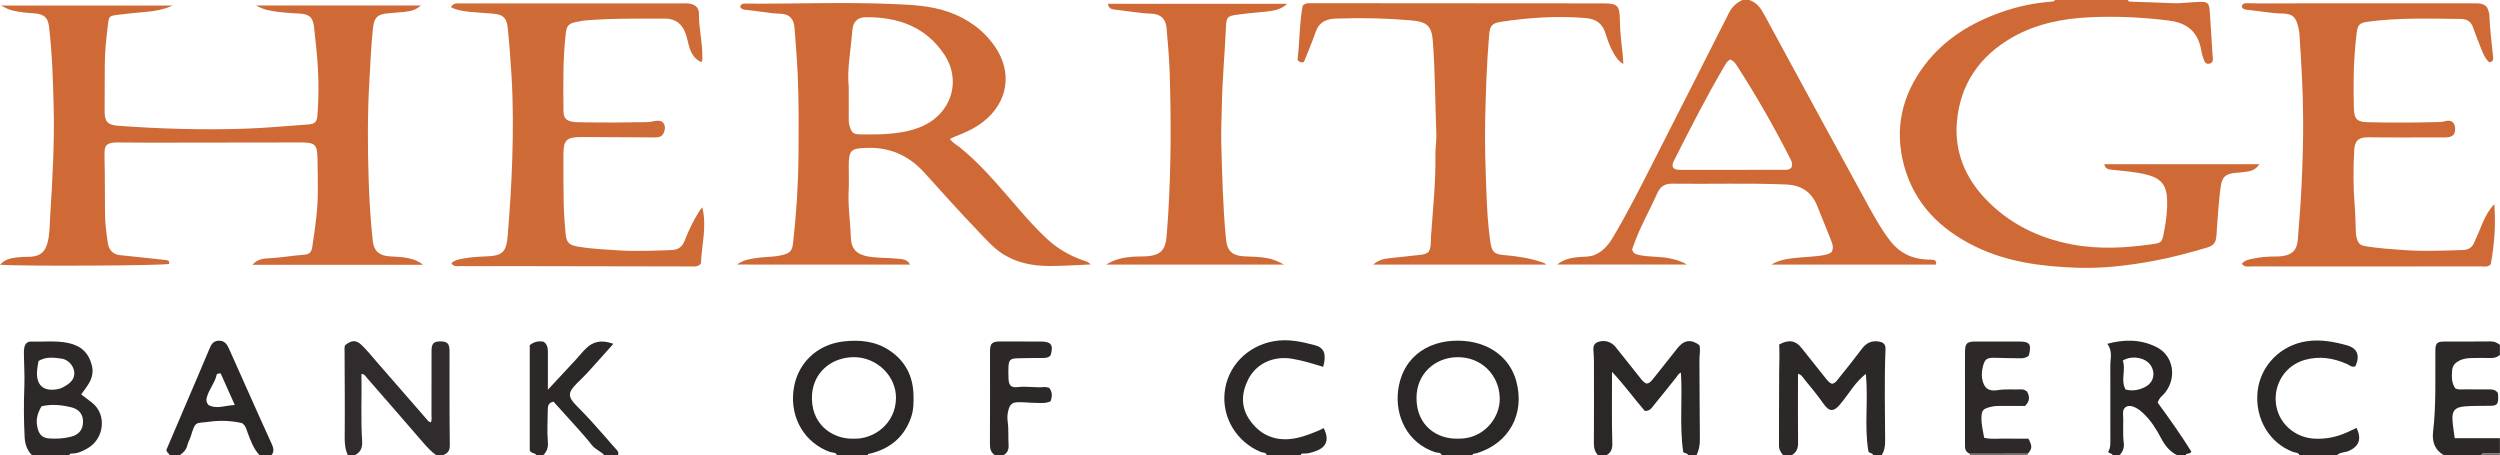 <?xml version="1.0" encoding="iso-8859-1"?>
<!-- Generator: Adobe Illustrator 27.0.0, SVG Export Plug-In . SVG Version: 6.00 Build 0)  -->
<svg version="1.1" id="Layer_1" xmlns="http://www.w3.org/2000/svg" xmlns:xlink="http://www.w3.org/1999/xlink" x="0px" y="0px"
	 viewBox="0 0 1471.871 268.028" style="enable-background:new 0 0 1471.871 268.028;" xml:space="preserve">
<g>
	<path style="fill:#CF6A36;" d="M1252.817,0c0.198,0.771,0.765,0.963,1.478,0.987c8.309,0.284,16.62,0.517,24.925,0.886
		c5.341,0.238,10.609-0.686,15.926-0.762c4.643-0.066,5.514,0.731,5.815,5.358c0.562,8.618,1.202,17.232,1.664,25.856
		c0.105,1.971,1.034,4.845-2.166,5.224c-2.62,0.31-2.814-2.376-3.534-4.136c-0.436-1.066-0.683-2.231-0.871-3.375
		c-2.08-12.679-9.843-16.793-19.548-17.99c-15.369-1.895-30.856-2.618-46.33-1.875c-15.903,0.764-31.379,3.814-45.403,11.817
		c-19.386,11.062-30.855,27.742-32.665,50.051c-1.401,17.27,4.816,32.349,16.721,44.922c13.984,14.768,31.379,23.228,51.19,26.97
		c15.712,2.968,31.447,2.068,47.142-0.172c5.642-0.805,5.733-1.205,6.906-7.279c1.234-6.386,2.091-12.797,1.811-19.312
		c-0.349-8.107-3.558-12.068-11.43-14.19c-6.939-1.87-14.097-2.266-21.193-3.04c-2.137-0.233-3.841-0.584-4.35-3.289
		c30.419,0,60.576,0,91.306,0c-1.906,2.88-4.215,3.945-6.875,4.335c-2.46,0.361-4.942,0.576-7.419,0.808
		c-5.318,0.499-7.537,2.202-8.372,7.455c-0.833,5.237-1.192,10.553-1.657,15.844c-0.392,4.467-0.641,8.947-0.946,13.422
		c-0.288,4.212-1.536,6.045-5.597,7.251c-10.663,3.168-21.42,6.021-32.367,8.008c-14.748,2.678-29.635,4.415-44.637,3.845
		c-20.516-0.779-40.74-3.334-59.513-12.535c-20.515-10.055-35.703-25.075-41.811-47.536c-5.87-21.586-1.322-41.536,12.168-59.31
		c11.546-15.213,27.181-24.74,44.918-31.026c9.574-3.393,19.482-5.484,29.637-6.268c0.806-0.062,1.69,0.037,2.078-0.947
		C1224.151,0,1238.484,0,1252.817,0z"/>
	<path style="fill:#CF6A36;" d="M1029.817,0c4.418,1.369,6.794,4.775,8.877,8.612c20.447,37.672,40.855,75.367,61.493,112.935
		c3.829,6.97,7.763,13.937,12.688,20.278c5.726,7.372,13.249,10.803,22.42,11.026c0.996,0.024,2.013-0.046,2.981,0.137
		c1.373,0.259,1.851,1.243,1.591,2.804c-32.091,0-64.216,0-96.978,0c4.256-2.584,8.478-3.282,12.773-3.804
		c6.101-0.742,12.277-0.688,18.344-1.848c1.692-0.324,3.206-0.752,4.43-1.837c1.113-2.253,0.588-4.349-0.216-6.374
		c-2.755-6.94-5.538-13.869-8.37-20.777c-3.385-8.258-9.414-12.173-18.503-12.542c-22.312-0.906-44.621-0.16-66.928-0.462
		c-4.031-0.055-6.828,1.466-8.586,5.41c-4.256,9.549-9.474,18.656-13.185,28.462c-0.641,1.695-1.233,3.41-1.745,4.832
		c0.651,2.519,2.337,2.89,4.231,3.302c5.559,1.208,11.267,0.777,16.855,1.763c3.933,0.694,7.684,1.707,11.193,3.846
		c-25.294,0-50.588,0-76.431,0c4.16-3.34,8.636-4.099,13.262-4.45c3.131-0.238,6.297-0.031,9.3-1.415
		c4.776-2.202,7.852-6.018,10.438-10.373c8.234-13.867,15.516-28.245,22.823-42.609c15.14-29.76,30.295-59.511,45.335-89.321
		c1.802-3.572,4.422-5.946,7.907-7.591C1027.151,0,1028.484,0,1029.817,0z M1018.703,35.002c-1.67,0.9-2.43,2.176-3.197,3.475
		c-10.717,18.151-20.25,36.934-29.766,55.726c-0.76,1.5-1.542,2.974-0.57,4.623c1.403,1.314,3.108,1.163,4.756,1.164
		c19.956,0.01,39.913,0.011,59.869-0.002c1.803-0.001,3.707,0.21,5.022-1.539c0.857-2.503-0.523-4.493-1.567-6.534
		c-9.303-18.178-19.45-35.871-30.512-53.037C1021.755,37.352,1020.729,35.828,1018.703,35.002z"/>
	<path style="fill:#2C2828;" d="M1049.817,268c-1.373-1.662-2.462-3.335-2.447-5.709c0.092-14.616-0.039-29.235,0.12-43.85
		c0.057-5.279,0.293-10.564-0.006-15.609c5.631-3.093,9.632-2.405,13.084,1.928c4.763,5.978,9.532,11.949,14.292,17.929
		c1.036,1.301,2.062,2.601,3.682,3.27c2.057-0.326,3.025-2.001,4.131-3.381c4.571-5.703,9.17-11.39,13.538-17.247
		c2.566-3.441,5.715-4.923,9.901-4.262c2.966,0.468,4.094,1.772,3.976,4.665c-0.733,17.954-0.269,35.913-0.213,53.869
		c0.01,3.042-0.395,5.835-2.059,8.396c-1.667,0-3.333,0-5,0c-0.23-1.548-2.493-0.889-2.828-2.481
		c-2.482-14.888,0.086-29.987-1.473-45.424c-3.033,2.53-5.394,5.05-7.491,7.832c-2.601,3.451-5.04,7.039-7.83,10.33
		c-3.643,4.297-6.265,4.191-9.536-0.449c-3.455-4.902-7.227-9.542-11.038-14.152c-1.052-1.273-1.845-3.011-4.055-3.615
		c0,1.986,0,3.638,0,5.291c0,11.818-0.089,23.638,0.058,35.454c0.041,3.277-0.986,5.626-3.807,7.214
		C1053.151,268,1051.484,268,1049.817,268z"/>
	<path style="fill:#2C2727;" d="M940.817,268c-1.924-2.02-2.446-4.403-2.428-7.183c0.103-15.974,0.066-31.948,0.039-47.922
		c-0.004-2.319-0.185-4.639-0.325-6.956c-0.134-2.229,0.559-3.914,2.843-4.654c3.837-1.245,7.692-0.144,10.281,3.077
		c4.79,5.957,9.526,11.958,14.286,17.939c1.133,1.424,2.175,2.956,4.074,3.549c1.786-0.323,2.805-1.683,3.831-2.969
		c4.767-5.974,9.497-11.978,14.247-17.967c3.808-4.801,8.02-5.366,12.891-1.682c0.692,2.918-0.051,5.901-0.024,8.876
		c0.135,15.472,0.087,30.946,0.266,46.417c0.039,3.374-0.491,6.489-1.98,9.474c-1.667,0-3.333,0-5,0
		c-0.255-1.458-2.127-0.786-2.845-1.967c-2.228-15.434-0.375-31.031-1.313-46.567c-1.465,0.347-1.851,1.57-2.55,2.434
		c-4.501,5.562-8.911,11.198-13.451,16.727c-1.208,1.471-2.217,3.442-5.299,3.3c-6.205-7.149-11.997-15.26-19.276-23.01
		c0,14.629-0.239,28.289,0.166,41.93c0.103,3.465-0.684,5.529-3.432,7.154C944.15,268,942.484,268,940.817,268z"/>
	<path style="fill:#302B2C;" d="M204.817,268c-1.584-3.302-1.915-6.721-1.881-10.414c0.158-16.799-0.01-33.602-0.069-50.403
		c-0.005-1.325-0.225-2.661,0.312-3.94c3.841-3.109,6.548-3.243,9.969,0.12c3.074,3.021,5.791,6.408,8.629,9.666
		c9.719,11.154,19.415,22.329,29.146,33.472c0.736,0.843,1.358,1.905,2.728,2.185c0.762-1.553,0.379-3.201,0.383-4.78
		c0.035-12.478-0.011-24.957,0.037-37.435c0.016-4.245,1.293-5.485,5.235-5.483c4.16,0.001,5.357,1.39,5.356,5.865
		c-0.004,18.465-0.07,36.931,0.158,55.394c0.041,3.305-1.459,4.679-4.003,5.753c-1.333,0-2.667,0-4,0
		c-3.236-2.326-5.835-5.275-8.424-8.28c-10.743-12.469-21.57-24.866-32.389-37.269c-0.822-0.942-1.377-2.334-3.207-2.25
		c0.284,13.155-0.467,26.295,0.409,39.417c0.255,3.828-0.792,6.703-4.388,8.382C207.484,268,206.15,268,204.817,268z"/>
	<path style="fill:#2C2727;" d="M848.817,268c-0.601-1.861-2.518-1.324-3.705-1.708c-16.712-5.413-24.063-21.695-21.889-36.969
		c2.911-20.453,19.546-30.326,39.31-28.547c15.288,1.376,26.582,10.447,30.151,23.54c5.247,19.247-4.045,36.657-23.375,42.564
		c-0.879,0.269-2.064-0.147-2.493,1.121C860.817,268,854.817,268,848.817,268z M858.375,258.253
		c14.893,0.42,24.871-12.021,24.593-23.864c-0.324-13.753-10.898-24.305-25.052-24.098c-12.981,0.19-24.016,9.689-23.96,24.131
		C834.021,251.187,846.715,258.668,858.375,258.253z"/>
	<path style="fill:#2C2727;" d="M492.817,268c-0.793-1.876-2.757-1.383-4.146-1.89c-15.094-5.507-23.24-19.914-21.607-35.45
		c1.717-16.33,13.641-27.938,29.907-29.685c9.511-1.022,18.604-0.077,26.743,5.366c9.228,6.172,13.802,14.987,14.097,26.028
		c0.12,4.48,0.112,8.937-1.399,13.294c-3.984,11.485-12.083,18.308-23.665,21.292c-0.753,0.194-1.711-0.098-1.931,1.044
		C504.817,268,498.817,268,492.817,268z M502.539,258.254c11.89,0.518,24.766-8.793,24.974-23.785
		c0.182-13.092-11.311-24.23-24.778-24.185c-13.713,0.045-24.971,9.651-24.72,24.496C478.294,251.34,491.648,258.72,502.539,258.254
		z"/>
	<path style="fill:#2E2929;" d="M18.817,268c-2.878-2.922-4.104-6.454-4.311-10.534c-0.505-9.962-0.571-19.91-0.173-29.883
		c0.251-6.297-0.174-12.62-0.259-18.932c-0.018-1.322-0.022-2.675,0.227-3.963c0.419-2.166,1.66-3.679,4.067-3.595
		c7.289,0.255,14.606-0.693,21.871,0.852c7.403,1.575,11.985,5.749,13.848,13.183c0.971,3.871,0.166,7.251-1.684,10.476
		c-1.309,2.282-3.009,4.339-4.612,6.607c2.246,1.709,4.494,3.324,6.636,5.068c8.595,6.997,6.797,20.823-2.419,26.391
		c-2.985,1.803-6.113,3.36-9.748,3.35c-0.713-0.002-1.285,0.178-1.445,0.979C33.484,268,26.15,268,18.817,268z M24.439,239.192
		c-3.046,5.275-3.419,9.096-2.052,13.756c0.995,3.394,3.141,4.908,6.425,5.169c4.337,0.344,8.636,0.075,12.875-0.975
		c4.738-1.173,7.148-4.104,7.194-8.795c0.042-4.32-2.247-7.404-6.829-8.528C36.232,238.392,30.324,237.809,24.439,239.192z
		 M22.684,212.535c-0.292,1.876-0.737,3.816-0.874,5.778c-0.61,8.68,3.994,12.548,12.616,10.687
		c1.645-0.355,3.096-1.156,4.492-2.036c2.949-1.858,5.226-4.227,4.784-8.035c-0.428-3.69-3.601-7.253-7.419-7.786
		C31.743,210.51,27.062,209.863,22.684,212.535z"/>
	<path style="fill:#2C2727;" d="M99.817,268c-0.218-1.217-1.86-1.471-1.803-3.271c3.505-8.213,7.191-16.851,10.879-25.489
		c4.804-11.255,9.662-22.487,14.374-33.781c1.093-2.62,2.231-4.769,5.489-4.873c3.472-0.111,4.908,2.102,6.123,4.839
		c5.635,12.693,11.321,25.364,17.001,38.037c2.638,5.886,5.282,11.77,7.967,17.635c1.068,2.332,1.875,4.609-0.03,6.903
		c-2.333,0-4.667,0-7,0c-3.577-3.822-5.292-8.627-7.062-13.401c-0.742-2.001-1.157-4.194-3.351-5.522
		c-6.224-1.401-12.761-1.682-19.144-0.784c-8.315,1.171-7.977-0.868-10.971,8.682c-0.542,1.728-1.554,3.327-1.958,5.076
		c-0.63,2.729-2.344,4.473-4.514,5.949C103.817,268,101.817,268,99.817,268z M138.227,238.431
		c-3.103-6.945-5.772-12.917-8.308-18.593c-1.43-0.03-2.238,0.208-2.374,0.831c-1.074,4.91-4.677,8.716-5.853,13.555
		c-0.312,1.285-0.281,2.646,0.975,4.18C127.416,241.071,132.454,238.721,138.227,238.431z"/>
	<path style="fill:#2C2828;" d="M315.817,268c-0.722-1.573-2.881-0.748-3.925-2.804c0-20.31,0-41.221,0-61.965
		c2.609-2.131,5.257-2.648,8.24-1.995c2.339,1.655,2.44,4.138,2.438,6.668c-0.005,6.792-0.002,13.583-0.002,21.542
		c6.019-6.473,11.363-12.199,16.68-17.949c1.919-2.075,3.664-4.324,5.685-6.291c4.486-4.363,9.316-5.228,16.191-2.787
		c-5.181,5.788-10.167,11.427-15.237,16.989c-2.016,2.212-4.229,4.243-6.337,6.372c-5.33,5.383-5.376,7.826,0.097,13.294
		c6.008,6.002,11.662,12.322,17.235,18.72c2.074,2.381,4.092,4.816,6.243,7.125c0.904,0.97,1.178,1.892,0.691,3.081
		c-2.667,0-5.333,0-8,0c-2.165-2.378-5.392-3.378-7.425-6.025c-2.733-3.556-5.752-6.898-8.737-10.253
		c-4.623-5.196-9.32-10.326-13.8-15.277c-2.91,0.698-3.322,2.366-3.341,4.61c-0.053,6.465-0.507,12.932,0.06,19.393
		c0.261,2.978-0.628,5.477-2.757,7.553C318.484,268,317.15,268,315.817,268z"/>
	<path style="fill:#2A2626;" d="M1243.817,268c-0.276-1.292-1.762-0.679-2.65-2.012c1.552-2.268,1.304-5.216,1.296-8.161
		c-0.039-14.164-0.02-28.328-0.02-42.491c0-4.268,1.503-8.686-1.791-12.921c10.215-2.792,19.92-2.619,28.965,1.906
		c10.059,5.033,12.154,18.04,4.995,26.94c-1.333,1.657-3.367,2.769-4.258,5.815c6.714,9.207,13.633,18.889,19.776,28.766
		c-0.693,1.897-2.829,0.541-3.313,2.159c-1.667,0-3.333,0-5,0c-4.526-2.172-7.323-5.912-9.604-10.239
		c-2.714-5.148-5.809-10.062-10.061-14.136c-1.936-1.855-4.012-3.538-6.594-4.346c-3.252-1.018-5.836,0.778-5.617,4.137
		c0.379,5.807-0.337,11.631,0.425,17.422c0.369,2.807-0.576,5.174-2.549,7.162C1246.484,268,1245.151,268,1243.817,268z
		 M1249.8,212.265c1.966,5.627-1.488,11.553,1.637,17.059c4.114,1.069,7.986,0.34,11.557-1.527c4.96-2.593,6.216-8.033,3.207-12.718
		C1263.308,210.574,1255.206,208.964,1249.8,212.265z"/>
	<path style="fill:#2C2828;" d="M745.817,268c-0.489-1.869-2.37-1.412-3.546-1.902c-14.127-5.885-22.815-20.023-21.29-34.962
		c1.571-15.389,13.284-27.394,28.743-30.224c8.519-1.559,16.537,0.22,24.536,2.354c5.473,1.46,6.764,5.404,4.768,12.718
		c-5.979-1.852-11.962-3.701-18.15-4.749c-11.138-1.887-21.319,2.767-26.062,12.265c-3.984,7.975-4.308,16.174,0.853,23.654
		c5.553,8.047,13.442,12.188,23.491,11.357c5.867-0.485,11.289-2.582,16.667-4.792c1.193-0.49,2.335-1.106,3.492-1.659
		c3.408,6.656,1.77,11.289-4.783,13.555c-2.173,0.752-4.403,1.526-6.796,1.413c-0.775-0.037-1.712-0.193-1.923,0.974
		C759.15,268,752.484,268,745.817,268z"/>
	<path style="fill:#2C2828;" d="M1353.817,268c-0.665-1.746-2.487-1.433-3.749-1.907c-13.913-5.223-22.561-19.544-20.93-35.479
		c1.587-15.509,13.731-27.492,29.033-29.723c8.125-1.184,15.861,0.276,23.53,2.402c6.268,1.738,7.84,5.937,5.074,12.327
		c-2.013,0.938-3.429-0.611-5.021-1.316c-7.983-3.538-16.207-4.819-24.731-2.431c-11.801,3.306-18.279,14.324-17.101,25.438
		c1.245,11.754,11.082,20.437,22.911,20.963c6.616,0.294,12.861-0.971,18.855-3.675c1.929-0.87,3.838-1.786,5.75-2.678
		c3.059,6.485,1.487,10.782-4.461,13.501c-2.337,1.069-5.155,0.691-7.162,2.578C1368.484,268,1361.151,268,1353.817,268z"/>
	<path style="fill:#2C2828;" d="M1438.817,268c-5.45-3.074-7.016-8.073-6.342-13.82c1.862-15.887,1.203-31.829,1.341-47.755
		c0.038-4.34,0.967-5.31,5.228-5.337c9.137-0.057,18.276,0.067,27.41-0.079c2.187-0.035,3.764,0.824,5.362,1.991c0,2,0,4,0,6
		c-1.606,1.307-3.392,1.862-5.509,1.786c-3.487-0.126-6.982-0.035-10.474,0.003c-2.669,0.029-5.326,0.253-7.767,1.447
		c-2.352,1.15-4.118,2.893-4.35,5.632c-0.323,3.81-0.429,7.627,1.855,10.812c1.814,0.858,3.502,0.544,5.146,0.557
		c4.822,0.038,9.645,0.025,14.467,0.008c2.029-0.007,4.015,0.041,5.463,2.165c0.052,0.954,0.214,2.11,0.159,3.256
		c-0.159,3.313-0.926,4.143-4.143,4.242c-5.315,0.162-10.664-0.111-15.94,0.398c-5.458,0.527-7.118,2.616-6.842,7.808
		c0.191,3.596,0.86,7.166,1.333,10.886c9.083,0,17.843,0,26.602,0c0,3,0,6,0,9c-2.494,0.007-4.991-0.067-7.479,0.055
		c-1.202,0.059-2.724-0.731-3.521,0.945C1453.484,268,1446.151,268,1438.817,268z"/>
	<path style="fill:#2C2828;" d="M585.817,268c-2.267-1.473-3.011-3.472-2.994-6.237c0.114-18.316,0.024-36.634,0.046-54.951
		c0.006-4.63,1.245-5.78,6.015-5.785c7.993-0.009,15.985,0.012,23.978,0.049c6.088,0.028,7.481,2.046,5.686,8.118
		c-1.524,1.737-3.552,1.557-5.556,1.569c-4.827,0.029-9.658,0.003-14.478,0.207c-3.689,0.155-4.573,1.138-4.772,4.896
		c-0.123,2.32-0.071,4.656,0.021,6.981c0.16,4.066,1.474,5.556,5.588,5.049c5.179-0.637,10.297,0.476,15.442-0.028
		c0.947-0.093,1.939,0.281,2.855,0.431c2.141,2.61,1.828,5.243,0.891,7.979c-3.068,1.418-6.07,0.933-8.988,0.914
		c-3.324-0.022-6.648-0.443-9.968-0.392c-3.871,0.059-5.131,1.372-6.032,5.256c-0.461,1.985-0.564,4.003-0.29,5.952
		c0.653,4.645,0.247,9.309,0.548,13.946c0.179,2.757-0.684,4.678-2.992,6.047C589.15,268,587.484,268,585.817,268z"/>
	<path style="fill:#797373;" d="M1159.817,268c0.034-0.307-0.01-0.603-0.131-0.886c11.4-0.02,22.8-0.04,34.201-0.06
		c-0.203,0.302-0.226,0.618-0.069,0.947C1182.484,268,1171.151,268,1159.817,268z"/>
	<path style="fill:#797373;" d="M1460.817,268c0.797-1.676,2.32-0.886,3.521-0.945c2.488-0.122,4.985-0.048,7.479-0.055
		c0.194,0.861-0.136,1.044-1,1.027C1467.484,267.961,1464.151,268,1460.817,268z"/>
	<path style="fill:#CF6A36;" d="M249.02,155.886c-33.296,0-66.591,0-100.381,0c2.683-2.987,5.908-3.712,9.164-3.816
		c6.996-0.223,13.863-1.594,20.829-2.061c3.523-0.236,4.718-1.288,5.252-4.857c1.597-10.678,3.21-21.369,3.235-32.205
		c0.015-6.496-0.049-12.993-0.191-19.487c-0.185-8.506-1.36-9.593-10.067-9.583c-29.99,0.036-59.981,0.092-89.971,0.121
		c-5.497,0.005-10.995-0.09-16.492-0.117c-1.331-0.006-2.678-0.035-3.992,0.14c-3.413,0.455-4.727,1.728-4.837,5.179
		c-0.128,3.989,0.088,7.988,0.116,11.983c0.059,8.163,0.084,16.326,0.139,24.489c0.039,5.828,0.76,11.59,1.646,17.342
		c0.676,4.387,3.089,6.811,7.544,7.244c5.621,0.546,11.236,1.157,16.852,1.757c3.305,0.353,6.602,0.78,9.91,1.093
		c1.485,0.14,2.11,0.781,1.783,2.262c-3.675,1.032-86.36,1.474-99.56,0.502c3.368-3.895,7.821-4.087,12.133-4.527
		c2.147-0.219,4.334-0.043,6.485-0.245c5.263-0.494,7.977-2.949,9.35-8.145c1.416-5.36,1.271-10.901,1.61-16.338
		c1.325-21.25,2.558-42.53,2.02-63.829c-0.399-15.771-0.904-31.559-2.752-47.256c-0.589-5.002-2.954-7.243-8.17-7.611
		c-4.475-0.316-8.926-0.69-13.31-1.745c-2.125-0.511-3.996-1.433-6.81-2.9c34.181,0,67.333,0,101.061,0
		c-5.341,2.405-10.475,3.263-15.741,3.718c-5.787,0.5-11.569,1.099-17.33,1.837c-3.983,0.51-4.415,0.957-4.909,4.924
		c-1.026,8.246-1.948,16.506-1.953,24.837c-0.005,8.996-0.049,17.993-0.091,26.989c-0.028,6.022,1.822,7.993,7.875,8.444
		c24.747,1.846,49.533,2.547,74.33,1.75c12.608-0.405,25.192-1.605,37.781-2.515c3.779-0.273,4.994-1.531,5.292-5.261
		c1.072-13.45,0.713-26.878-0.729-40.285c-0.427-3.966-0.827-7.935-1.275-11.899c-0.625-5.531-2.711-7.505-8.374-7.807
		c-6.14-0.327-12.264-0.691-18.316-1.921c-2.619-0.533-5.029-1.56-7.486-2.876c32.427,0,64.854,0,97.126,0
		c-2.793,2.404-5.025,3.31-9.774,3.79c-3.139,0.317-6.283,0.594-9.429,0.835c-6.216,0.476-8.315,2.39-8.984,8.419
		c-1.155,10.417-1.54,20.886-2.155,31.342c-1.155,19.633-1.062,39.278-0.408,58.904c0.392,11.775,1.126,23.559,2.39,35.304
		c0.702,6.525,4.423,8.71,9.789,9.108c3.647,0.271,7.302,0.288,10.913,1.04C243.411,152.631,246.475,153.668,249.02,155.886z"/>
	<path style="fill:#CF6A36;" d="M433.943,155.764c3.246-2.485,6.835-3.138,10.364-3.699c3.602-0.573,7.266-0.816,10.913-1.026
		c1.849-0.106,3.617-0.468,5.392-0.9c4.529-1.103,5.78-2.464,6.305-7.077c1.954-17.194,3.057-34.447,3.19-51.748
		c0.122-15.823,0.262-31.653-0.465-47.465c-0.42-9.126-1.167-18.238-1.871-27.348c-0.433-5.602-2.964-8.232-8.498-8.431
		c-6.839-0.246-13.521-1.675-20.306-2.278c-1.172-0.104-2.312-0.35-3.085-1.403c-0.141-1.496,0.772-2.052,2.054-2.23
		c0.491-0.068,0.998-0.031,1.498-0.028c28.816,0.203,57.642-1.013,86.446,0.239c10.917,0.474,21.917,0.912,32.439,4.603
		c11.345,3.98,20.697,10.64,27.513,20.543c10.49,15.243,7.548,32.871-7.054,44.236c-5.061,3.94-10.801,6.474-16.718,8.726
		c-0.876,0.334-1.702,0.801-2.762,1.307c1.705,2.444,4.003,3.541,5.896,5.067c10.299,8.301,18.989,18.165,27.627,28.099
		c7.857,9.035,15.462,18.296,24.37,26.381c5.767,5.235,12.349,8.932,19.574,11.641c1.818,0.682,3.88,0.923,5.268,2.725
		c-8.175,0.332-16.256,0.939-24.335,0.914c-9.393-0.029-18.517-1.689-26.707-6.724c-6.187-3.804-10.82-9.32-15.775-14.473
		c-10.618-11.043-20.804-22.484-31.08-33.842c-8.856-9.788-19.885-14.822-33.161-14.533c-10.355,0.226-11.283,1.244-11.283,11.485
		c0,4.499,0.2,9.008-0.042,13.494c-0.503,9.347,0.986,18.587,1.281,27.891c0.217,6.831,3.691,10.049,10.491,11.154
		c5.61,0.912,11.285,0.651,16.902,1.243c2.689,0.284,5.714,0.091,7.471,3.458C501.788,155.764,468.071,155.764,433.943,155.764z
		 M499.69,51.106c0,7.574-0.006,12.897,0.004,18.221c0.003,1.492-0.03,2.974,0.39,4.45c1.309,4.608,2.155,5.332,6.953,5.339
		c4.656,0.007,9.325,0.123,13.965-0.175c6.958-0.447,13.845-1.393,20.427-3.962c18.464-7.208,25.172-27.21,14.292-43.219
		c-11.063-16.278-27.356-21.794-46.126-21.629c-4.801,0.042-7.365,2.806-7.743,7.47C500.887,29.503,498.604,41.33,499.69,51.106z"/>
	<path style="fill:#CF6B37;" d="M413.481,122.072c2.835,11.677-0.451,22.451-0.789,32.947c-1.423,1.977-3.133,1.86-4.798,1.857
		c-30.82-0.056-61.641-0.122-92.461-0.17c-14.828-0.023-29.656,0.003-44.485-0.038c-1.742-0.005-3.745,0.632-5.186-1.718
		c2.07-2.015,4.877-2.323,7.487-2.803c4.252-0.782,8.572-1.037,12.906-1.185c9.952-0.341,11.983-2.716,12.784-12.53
		c1.19-14.581,2.132-29.183,2.615-43.788c0.555-16.793,0.626-33.612-0.43-50.419c-0.584-9.291-1.239-18.568-2.206-27.826
		c-0.604-5.781-2.565-7.795-8.532-8.341c-4.633-0.424-9.288-0.609-13.914-1.091c-3.714-0.387-7.438-0.923-10.953-2.726
		c0.919-1.781,2.123-2.16,3.472-2.222c1.164-0.053,2.332-0.028,3.498-0.028c43.152-0.001,86.304-0.001,129.456-0.001
		c1,0,2.004-0.06,2.998,0.016c4.031,0.308,6.6,2.201,6.556,6.106c-0.094,8.53,2.144,16.835,1.997,25.338
		c-0.017,0.963,0.273,1.986-0.561,3.145c-3.753-1.622-5.776-4.699-6.96-8.423c-0.854-2.688-1.341-5.497-2.254-8.161
		c-2.049-5.98-5.981-9.076-12.286-9.061c-15.804,0.04-31.621-0.231-47.394,1.139c-1.152,0.1-2.287,0.39-3.43,0.59
		c-5.915,1.031-7.003,2.038-7.629,7.855c-1.607,14.929-1.377,29.918-1.236,44.896c0.038,4.043,1.621,5.696,5.64,6.314
		c1.961,0.302,3.985,0.219,5.981,0.256c12.658,0.231,25.314,0.14,37.971-0.111c2.786-0.055,5.516-1.602,8.435-0.295
		c2.19,1.959,1.985,4.403,0.907,6.782c-1.163,2.567-3.609,2.53-6.013,2.514c-13.491-0.091-26.983-0.14-40.475-0.202
		c-0.833-0.004-1.666-0.007-2.499,0.001c-8.085,0.076-9.988,1.944-9.988,10.024c0,9.662-0.04,19.327,0.165,28.985
		c0.123,5.812,0.581,11.623,1.067,17.42c0.474,5.656,1.938,7.154,7.492,8.113c7.551,1.304,15.196,1.568,22.823,2.111
		c10.641,0.758,21.244,0.265,31.872-0.124c4.082-0.149,6.453-1.687,7.913-5.442c2.409-6.195,5.256-12.201,8.895-17.795
		C412.283,123.446,412.741,122.98,413.481,122.072z"/>
	<path style="fill:#CF6A36;" d="M1319.809,4.033c0.377-2.064,1.713-2.174,3.086-2.162c1.831,0.016,3.663,0.117,5.494,0.117
		c42.647-0.011,85.294-0.032,127.94-0.042c1.331,0,2.69-0.061,3.987,0.175c2.25,0.41,4.039,1.51,4.624,3.954
		c0.193,0.807,0.625,1.595,0.646,2.399c0.219,8.322,1.454,16.551,2.213,24.823c0.143,1.557,0.216,3.092-2.258,3.349
		c-2.957-2.605-4.104-6.46-5.599-10.073c-1.457-3.522-2.703-7.131-4.041-10.703c-1.198-3.2-3.609-4.68-6.921-4.712
		c-18.297-0.176-36.612-0.84-54.829,1.624c-4.784,0.647-6.058,1.682-6.652,6.501c-1.119,9.071-1.702,18.199-1.787,27.344
		c-0.054,5.828-0.037,11.661,0.141,17.486c0.179,5.869,2.013,7.719,7.945,7.847c14.155,0.304,28.313,0.282,42.468-0.123
		c0.986-0.028,2.005-0.128,2.942-0.415c4.623-1.415,6.863,1.468,6.118,6.039c-0.104,0.641-0.472,1.239-0.696,1.8
		c-1.932,1.88-4.311,1.617-6.632,1.616c-14.488-0.003-28.978,0.131-43.464-0.063c-6.303-0.084-8.206,2.241-8.506,7.871
		c-0.584,10.965-0.59,21.95,0.325,32.92c0.387,4.639,0.427,9.308,0.603,13.964c0.05,1.328,0.083,2.63,0.413,3.952
		c0.979,3.919,1.936,4.934,5.961,5.546c7.563,1.151,15.176,1.702,22.812,2.216c11.309,0.762,22.573,0.27,33.863-0.09
		c3.304-0.105,5.377-1.483,6.64-4.288c1.771-3.933,3.428-7.918,5.098-11.896c1.6-3.811,3.567-7.374,6.77-10.809
		c1.005,12.362-0.01,24.009-2.089,35.381c-1.819,1.962-3.948,1.263-5.86,1.266c-27.154,0.042-54.309,0.029-81.463,0.029
		c-17.825,0-35.65,0.016-53.476-0.023c-1.922-0.004-4.072,0.654-5.757-1.523c1.83-2.365,4.692-2.68,7.292-3.193
		c3.907-0.771,7.889-1.143,11.895-1.123c1.661,0.009,3.35-0.003,4.981-0.275c5.887-0.983,8.269-3.682,8.79-9.654
		c2.039-23.37,3.216-46.772,3.148-70.242c-0.05-17.143-1.079-34.233-2.226-51.322c-0.077-1.148-0.368-2.287-0.619-3.418
		c-1.346-6.069-3.39-8.032-9.452-8.143c-7.018-0.129-13.867-1.567-20.814-2.2C1321.673,5.653,1320.559,5.385,1319.809,4.033z"/>
	<path style="fill:#CF6A36;" d="M767.674,36.513c-1.711,0.567-2.635-0.052-3.778-1.198c1.324-10.713,1.112-21.837,3.077-32
		c1.653-1.559,2.848-1.443,4.002-1.443c57.642,0.037,115.283,0.08,172.925,0.121c8.476,0.006,9.661,1.191,9.79,9.867
		c0.104,6.991,0.951,13.919,1.729,20.854c0.166,1.478,0.193,2.972,0.314,4.944c-3.029-1.732-4.499-4.241-5.958-6.755
		c-2.098-3.617-3.342-7.593-4.63-11.525c-1.895-5.787-5.683-8.286-11.802-8.774c-16.683-1.33-33.212-0.295-49.686,2.237
		c-5.339,0.821-6.483,2.437-6.949,7.967c-1.426,16.915-1.964,33.858-2.324,50.829c-0.286,13.474,0.211,26.914,0.697,40.347
		c0.378,10.439,0.873,20.924,2.515,31.283c0.802,5.06,2.356,6.38,7.535,6.867c7.285,0.685,14.536,1.574,21.53,3.881
		c1.22,0.402,2.554,0.576,3.712,1.77c-33.899,0-67.548,0-101.929,0c3-2.624,5.981-3.375,9.093-3.732
		c6.436-0.738,12.877-1.422,19.319-2.11c1.523-0.163,2.921-0.594,4.262-1.704c1.63-2.738,1.195-6.068,1.402-9.103
		c1.086-15.923,2.823-31.822,2.57-47.812c-0.066-4.172,0.707-8.288,0.557-12.433c-0.65-17.946-0.741-35.913-1.982-53.835
		c-0.689-9.953-3.314-12.254-13.185-13.098c-13.953-1.194-27.909-1.551-41.895-1.074c-1.498,0.051-3.011,0.025-4.489,0.238
		c-4.638,0.667-7.854,2.912-9.473,7.63C772.532,24.846,769.946,30.771,767.674,36.513z"/>
	<path style="fill:#CF6A36;" d="M651.215,155.778c5.393-3.342,10.402-4.208,15.507-4.622c2.984-0.242,6.002-0.068,8.985-0.317
		c7.338-0.613,10.363-3.646,11.044-10.973c0.385-4.136,0.682-8.281,0.945-12.427c1.806-28.442,1.816-56.909,0.926-85.376
		c-0.265-8.461-1.097-16.907-1.785-25.351c-0.454-5.57-3.366-8.473-8.996-8.654c-7.009-0.226-13.868-1.603-20.812-2.301
		c-2.137-0.215-4.403-0.512-4.721-3.524c35.048,0,70.029,0,105.541,0c-3.906,3.682-8.468,4.162-13.022,4.651
		c-5.777,0.62-11.58,1.056-17.326,1.888c-4.597,0.666-5.455,1.699-5.651,6.067c-0.707,15.778-2.192,31.508-2.488,47.32
		c-0.14,7.476-0.546,14.97-0.339,22.44c0.522,18.774,0.968,37.558,2.784,56.27c0.656,6.765,3.656,9.693,10.667,10.05
		c4.651,0.237,9.313,0.174,13.906,1.116c3.089,0.634,5.984,1.714,9.528,3.744C720.762,155.778,686.551,155.778,651.215,155.778z"/>
	<path style="fill:#2E2929;" d="M1193.886,267.053c-11.4,0.02-22.8,0.04-34.201,0.06c-3.066-1.121-2.796-3.748-2.798-6.237
		c-0.006-10.998-0.003-21.995-0.003-32.993c0-6.998-0.051-13.997,0.018-20.995c0.046-4.718,1.179-5.79,5.977-5.81
		c8.498-0.036,16.996-0.017,25.494-0.008c6.72,0.007,7.746,1.379,6.147,8.173c-1.397,1.397-3.125,1.744-5.032,1.699
		c-4.828-0.115-9.661-0.066-14.484-0.278c-5.368-0.235-6.678,0.708-7.765,6.015c-0.439,2.145-0.615,4.288-0.216,6.441
		c1.005,5.408,3.704,7.455,9.157,6.567c4.655-0.758,9.308-0.252,13.958-0.436c1.229-0.049,2.259,0.45,3.333,1.336
		c1.433,2.739,1.854,5.49-1.272,8.426c-4.709,0-9.853,0.029-14.997-0.014c-2.015-0.017-3.97,0.208-5.915,0.737
		c-3.779,1.028-4.576,1.959-4.704,5.908c-0.13,4.019,0.821,7.9,1.584,12.113c4.343,1.07,8.815,0.315,13.227,0.456
		c4.303,0.138,8.613,0.03,12.802,0.03C1196.571,262.587,1196.488,264.276,1193.886,267.053z"/>
</g>
</svg>
